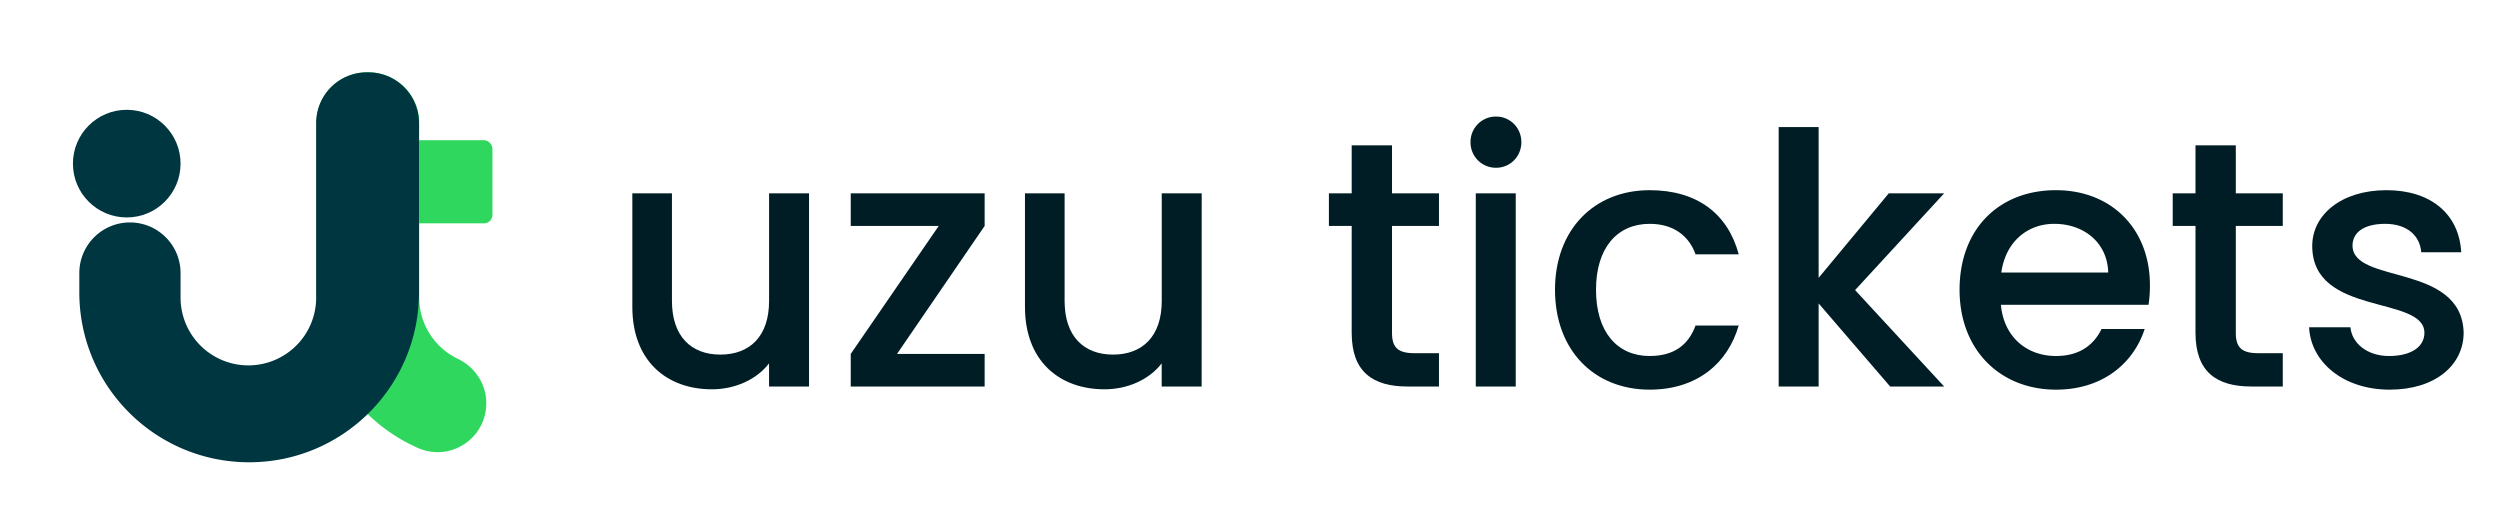 <svg id="Layer_1" data-name="Layer 1" xmlns="http://www.w3.org/2000/svg" viewBox="0 0 4358.42 905.21"><rect x="609.71" y="244.39" width="248.81" height="144.97" rx="14.64" style="fill:#30d75f"/><path d="M847.73,702.68c0-33.25-19.69-62.86-49.68-77.24a118.16,118.16,0,0,1-67.16-106.62V214.38a88.26,88.26,0,0,0-88.26-88.26h-2.72a88.26,88.26,0,0,0-88.26,88.26V509.82c0,121.23,72.85,225.44,177.16,271.24,56.05,24.61,118.92-16.57,118.92-77.79Z" style="fill:#30d75f"/><path d="M551.21,214.38V518.82A118.21,118.21,0,0,1,433,637h0a118.21,118.21,0,0,1-118.21-118.2V476.05a88.26,88.26,0,0,0-88.26-88.26h0a88.26,88.26,0,0,0-88.25,88.26v33.77c0,163.53,132.56,296.09,296.08,296.09h0c163.53,0,296.09-132.56,296.09-296.09V214.38a88.27,88.27,0,0,0-88.26-88.26h-2.73A88.26,88.26,0,0,0,551.21,214.38Z" style="fill:#00363f"/><circle cx="220.96" cy="285.25" r="93.83" style="fill:#00363f"/><path d="M1410.41,673.81h-69.67V633.47c-22,28.72-59.89,45.23-99.62,45.23-78.84,0-138.73-49.51-138.73-143.63v-198h69.06V524.69c0,61.72,33.61,93.5,84.34,93.5,51.34,0,85-31.78,85-93.5V337.06h69.67Z" style="fill:#001d25"/><path d="M1716.6,393.9,1563.82,617H1716.6v56.84H1483.15V617L1636.54,393.9H1483.15V337.06H1716.6Z" style="fill:#001d25"/><path d="M2094.91,673.81h-69.67V633.47c-22,28.72-59.89,45.23-99.62,45.23-78.83,0-138.73-49.51-138.73-143.63v-198H1856V524.69c0,61.72,33.62,93.5,84.34,93.5,51.34,0,85-31.78,85-93.5V337.06h69.67Z" style="fill:#001d25"/><path d="M2356.49,393.9h-39.72V337.06h39.72V253.34h70.29v83.72h81.89V393.9h-81.89V580.3c0,25.06,9.77,35.45,39.11,35.45h42.78v58.06h-55c-59.9,0-97.18-25.06-97.18-93.51Z" style="fill:#001d25"/><path d="M2563.68,247.84a44.09,44.09,0,0,1,44.61-44.62c24.45,0,44,19.56,44,44.62s-19.55,44.61-44,44.61A44.09,44.09,0,0,1,2563.68,247.84Zm9.16,89.22h69.67V673.81h-69.67Z" style="fill:#001d25"/><path d="M2876,331.56c82.51,0,136.29,40.95,155.24,111.84H2956c-11.62-32.39-38.51-53.17-80.07-53.17-56.22,0-93.5,41.56-93.5,114.9,0,74,37.28,115.51,93.5,115.51,41.56,0,67.23-18.34,80.07-53.17h75.17c-18.95,66-72.73,111.84-155.24,111.84-96.56,0-165-68.45-165-174.18C2711,400,2779.41,331.56,2876,331.56Z" style="fill:#001d25"/><path d="M3100.89,221.56h69.67V484.35l122.23-147.29h96.56L3234.12,505.74l155.23,168.07h-94.12L3170.56,529V673.81h-69.67Z" style="fill:#001d25"/><path d="M3584.31,679.31c-96.56,0-168.07-68.45-168.07-174.18s68.45-173.57,168.07-173.57c96,0,163.79,66.62,163.79,165.62a214.16,214.16,0,0,1-2.45,34.23H3488.36c4.89,55.61,44.61,89.23,95.95,89.23,42.78,0,66.61-20.78,79.45-47.06h75.17C3720,632.25,3666.81,679.31,3584.31,679.31ZM3489,475.18h186.4c-1.22-51.94-42.17-84.95-94.12-84.95C3534.19,390.23,3496.3,422,3489,475.18Z" style="fill:#001d25"/><path d="M3827.55,393.9h-39.72V337.06h39.72V253.34h70.29v83.72h81.89V393.9h-81.89V580.3c0,25.06,9.78,35.45,39.11,35.45h42.78v58.06h-55c-59.9,0-97.18-25.06-97.18-93.51Z" style="fill:#001d25"/><path d="M4166.14,679.31c-80.67,0-137.51-47.67-140.57-108.79h72.12c2.44,27.5,28.72,50.12,67.22,50.12,40.34,0,61.73-17.12,61.73-40.34,0-66-195.57-28.11-195.57-151.56,0-53.79,50.12-97.18,129.56-97.18,76.4,0,126.51,40.95,130.18,108.18h-69.67c-2.44-29.34-25.06-49.51-63-49.51-37.28,0-56.83,15.28-56.83,37.9,0,67.83,190.06,29.94,193.73,151.56C4295.09,636.53,4245.59,679.31,4166.14,679.31Z" style="fill:#001d25"/></svg>
